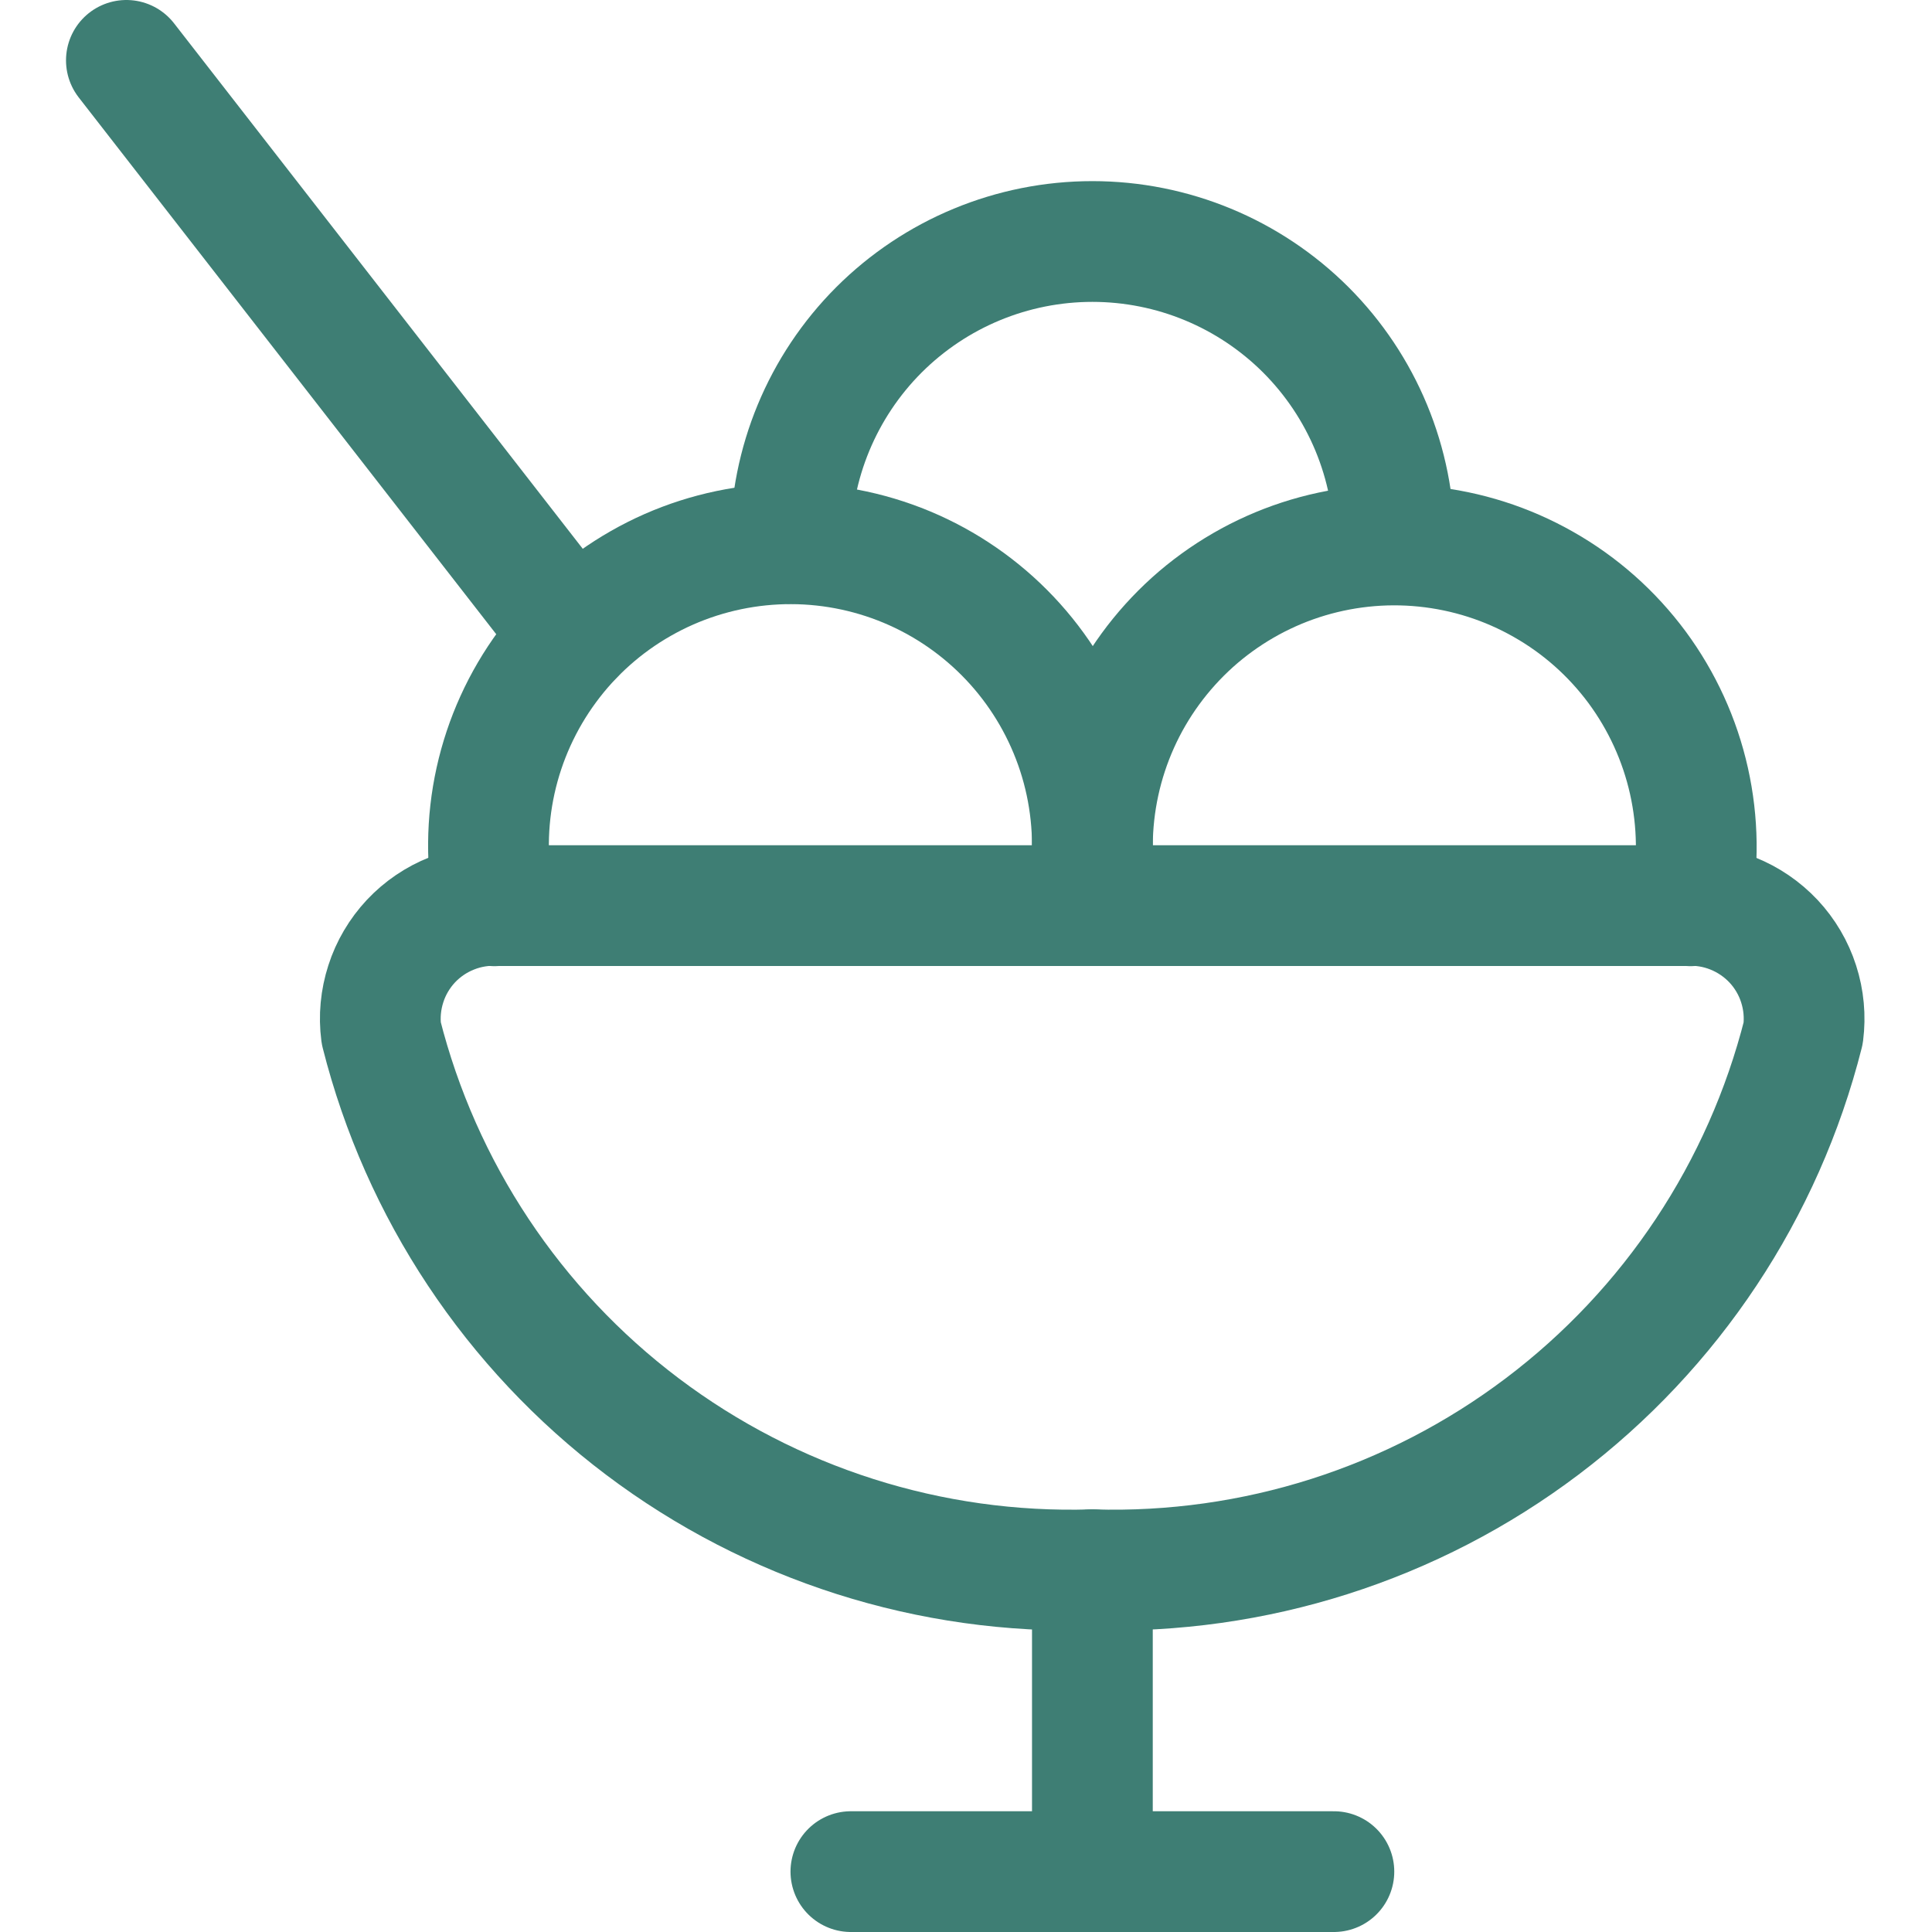 <svg width="24" height="24" viewBox="0 0 24 24" fill="none" xmlns="http://www.w3.org/2000/svg">
<path d="M20.918 11.25C21.125 11.237 21.332 11.27 21.524 11.347C21.717 11.424 21.89 11.542 22.032 11.693C22.173 11.844 22.28 12.025 22.343 12.222C22.407 12.42 22.426 12.628 22.4 12.834C21.907 14.784 20.763 16.508 19.157 17.72C17.552 18.932 15.581 19.56 13.57 19.5C11.559 19.561 9.587 18.933 7.98 17.721C6.374 16.509 5.229 14.785 4.736 12.834C4.709 12.628 4.729 12.419 4.793 12.221C4.856 12.024 4.963 11.843 5.105 11.691C5.247 11.54 5.421 11.422 5.614 11.346C5.807 11.269 6.015 11.237 6.222 11.25H20.918Z" stroke="#3E7E74" stroke-width="1.5" stroke-linecap="round" stroke-linejoin="round"/>
<path d="M13.57 19.5V23.25" stroke="#3E7E74" stroke-width="1.5" stroke-linecap="round" stroke-linejoin="round"/>
<path d="M10.57 23.25H16.57" stroke="#3E7E74" stroke-width="1.5" stroke-linecap="round" stroke-linejoin="round"/>
<path d="M6.143 11.252C6.039 10.739 6.043 10.209 6.156 9.697C6.269 9.186 6.488 8.703 6.799 8.281C7.109 7.859 7.505 7.507 7.96 7.248C8.415 6.988 8.92 6.827 9.441 6.774C9.962 6.721 10.489 6.778 10.987 6.941C11.485 7.104 11.943 7.37 12.332 7.721C12.721 8.072 13.032 8.501 13.245 8.979C13.459 9.458 13.569 9.976 13.57 10.5V11.25" stroke="#3E7E74" stroke-width="1.5" stroke-linecap="round" stroke-linejoin="round"/>
<path d="M21 11.252C21.102 10.739 21.095 10.211 20.981 9.701C20.867 9.191 20.647 8.71 20.337 8.29C20.026 7.87 19.631 7.519 19.176 7.261C18.722 7.002 18.219 6.842 17.699 6.789C17.179 6.736 16.653 6.793 16.156 6.955C15.66 7.117 15.202 7.382 14.813 7.731C14.425 8.081 14.113 8.507 13.899 8.984C13.685 9.461 13.573 9.977 13.57 10.5V11.25" stroke="#3E7E74" stroke-width="1.5" stroke-linecap="round" stroke-linejoin="round"/>
<path d="M17.32 6.75C17.32 5.755 16.925 4.802 16.222 4.098C15.518 3.395 14.565 3 13.57 3C12.575 3 11.622 3.395 10.918 4.098C10.215 4.802 9.82 5.755 9.82 6.75" stroke="#3E7E74" stroke-width="1.5" stroke-linecap="round" stroke-linejoin="round"/>
<path d="M7.125 7.892L1.57 0.75" stroke="#3E7E74" stroke-width="1.5" stroke-linecap="round" stroke-linejoin="round"/>
</svg>
